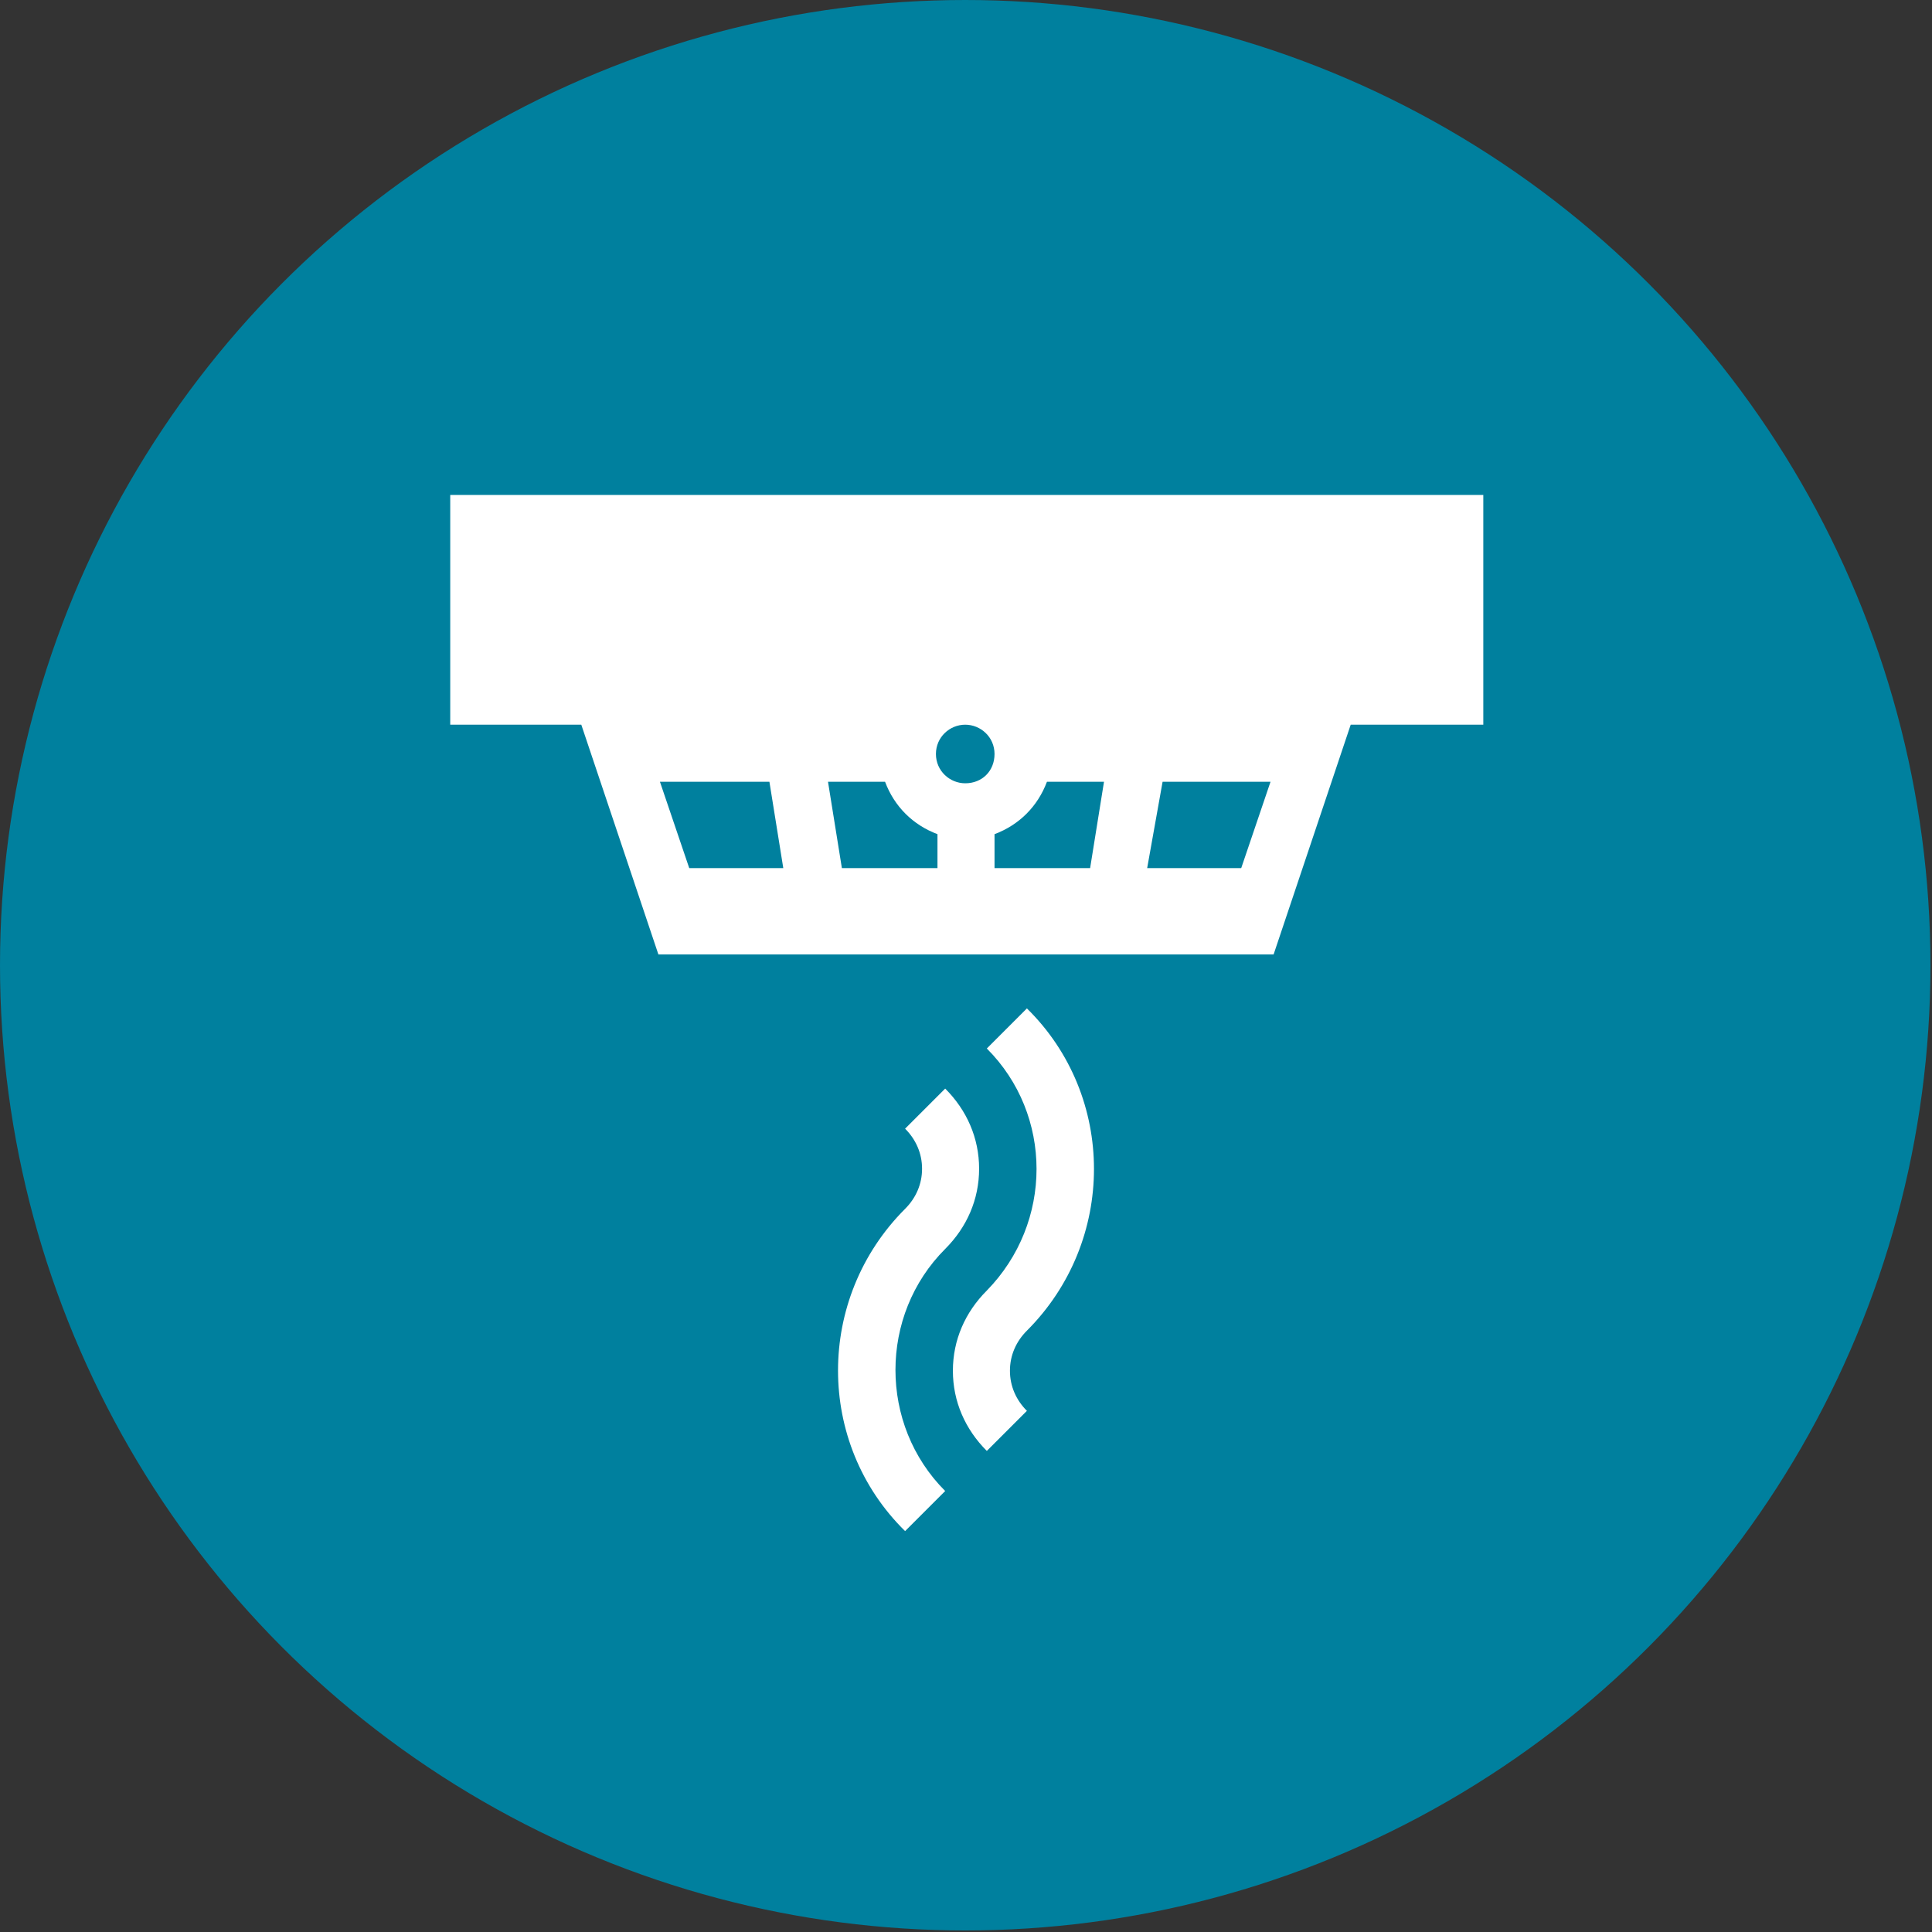 <?xml version="1.0" encoding="utf-8"?>
<!-- Generator: Adobe Illustrator 21.1.0, SVG Export Plug-In . SVG Version: 6.00 Build 0)  -->
<svg version="1.1" id="Layer_1" xmlns="http://www.w3.org/2000/svg" xmlns:xlink="http://www.w3.org/1999/xlink" x="0px" y="0px"
	 viewBox="0 0 125.3 125.3" style="enable-background:new 0 0 125.3 125.3;" xml:space="preserve">
<rect x="0" y="0" width="125.3" height="125.3" fill="#333333" stroke="none"/>
<style type="text/css">
	.st0{fill:#00809E;}
	.st1{fill:#FFFFFF;}
</style>
<circle class="st0" cx="62.6" cy="62.6" r="62.6"/>
<g>
	<path class="st1" d="M29.1,47h8.6l5,14.9h39.9l5-14.9h8.6V32.1h-67V47z M75.4,50.7h7l-1.9,5.6h-6.1L75.4,50.7z M67.9,50.7h3.7
		l-0.9,5.6h-6.2v-2.2C66.1,53.5,67.3,52.3,67.9,50.7z M62.6,47c1,0,1.9,0.8,1.9,1.9s-0.8,1.9-1.9,1.9c-1,0-1.9-0.8-1.9-1.9
		S61.6,47,62.6,47z M57.4,50.7c0.6,1.6,1.8,2.8,3.4,3.4v2.2h-6.2l-0.9-5.6H57.4z M49.9,50.7l0.9,5.6h-6.1l-1.9-5.6H49.9z"/>
	<path class="st1" d="M64,68c4.3,4.3,4.3,11.3,0,15.7c-1.4,1.4-2.2,3.2-2.2,5.2c0,2,0.8,3.8,2.2,5.2l2.6-2.6
		c-0.7-0.7-1.1-1.6-1.1-2.6s0.4-1.9,1.1-2.6c5.8-5.8,5.8-15.2,0-20.9L64,68z"/>
	<path class="st1" d="M61.3,81c1.4-1.4,2.2-3.2,2.2-5.2s-0.8-3.8-2.2-5.2l-2.6,2.6c0.7,0.7,1.1,1.6,1.1,2.6s-0.4,1.9-1.1,2.6
		c-5.8,5.8-5.8,15.2,0,20.9l2.6-2.6C57,92.4,57,85.3,61.3,81z"/>
</g>
</svg>
